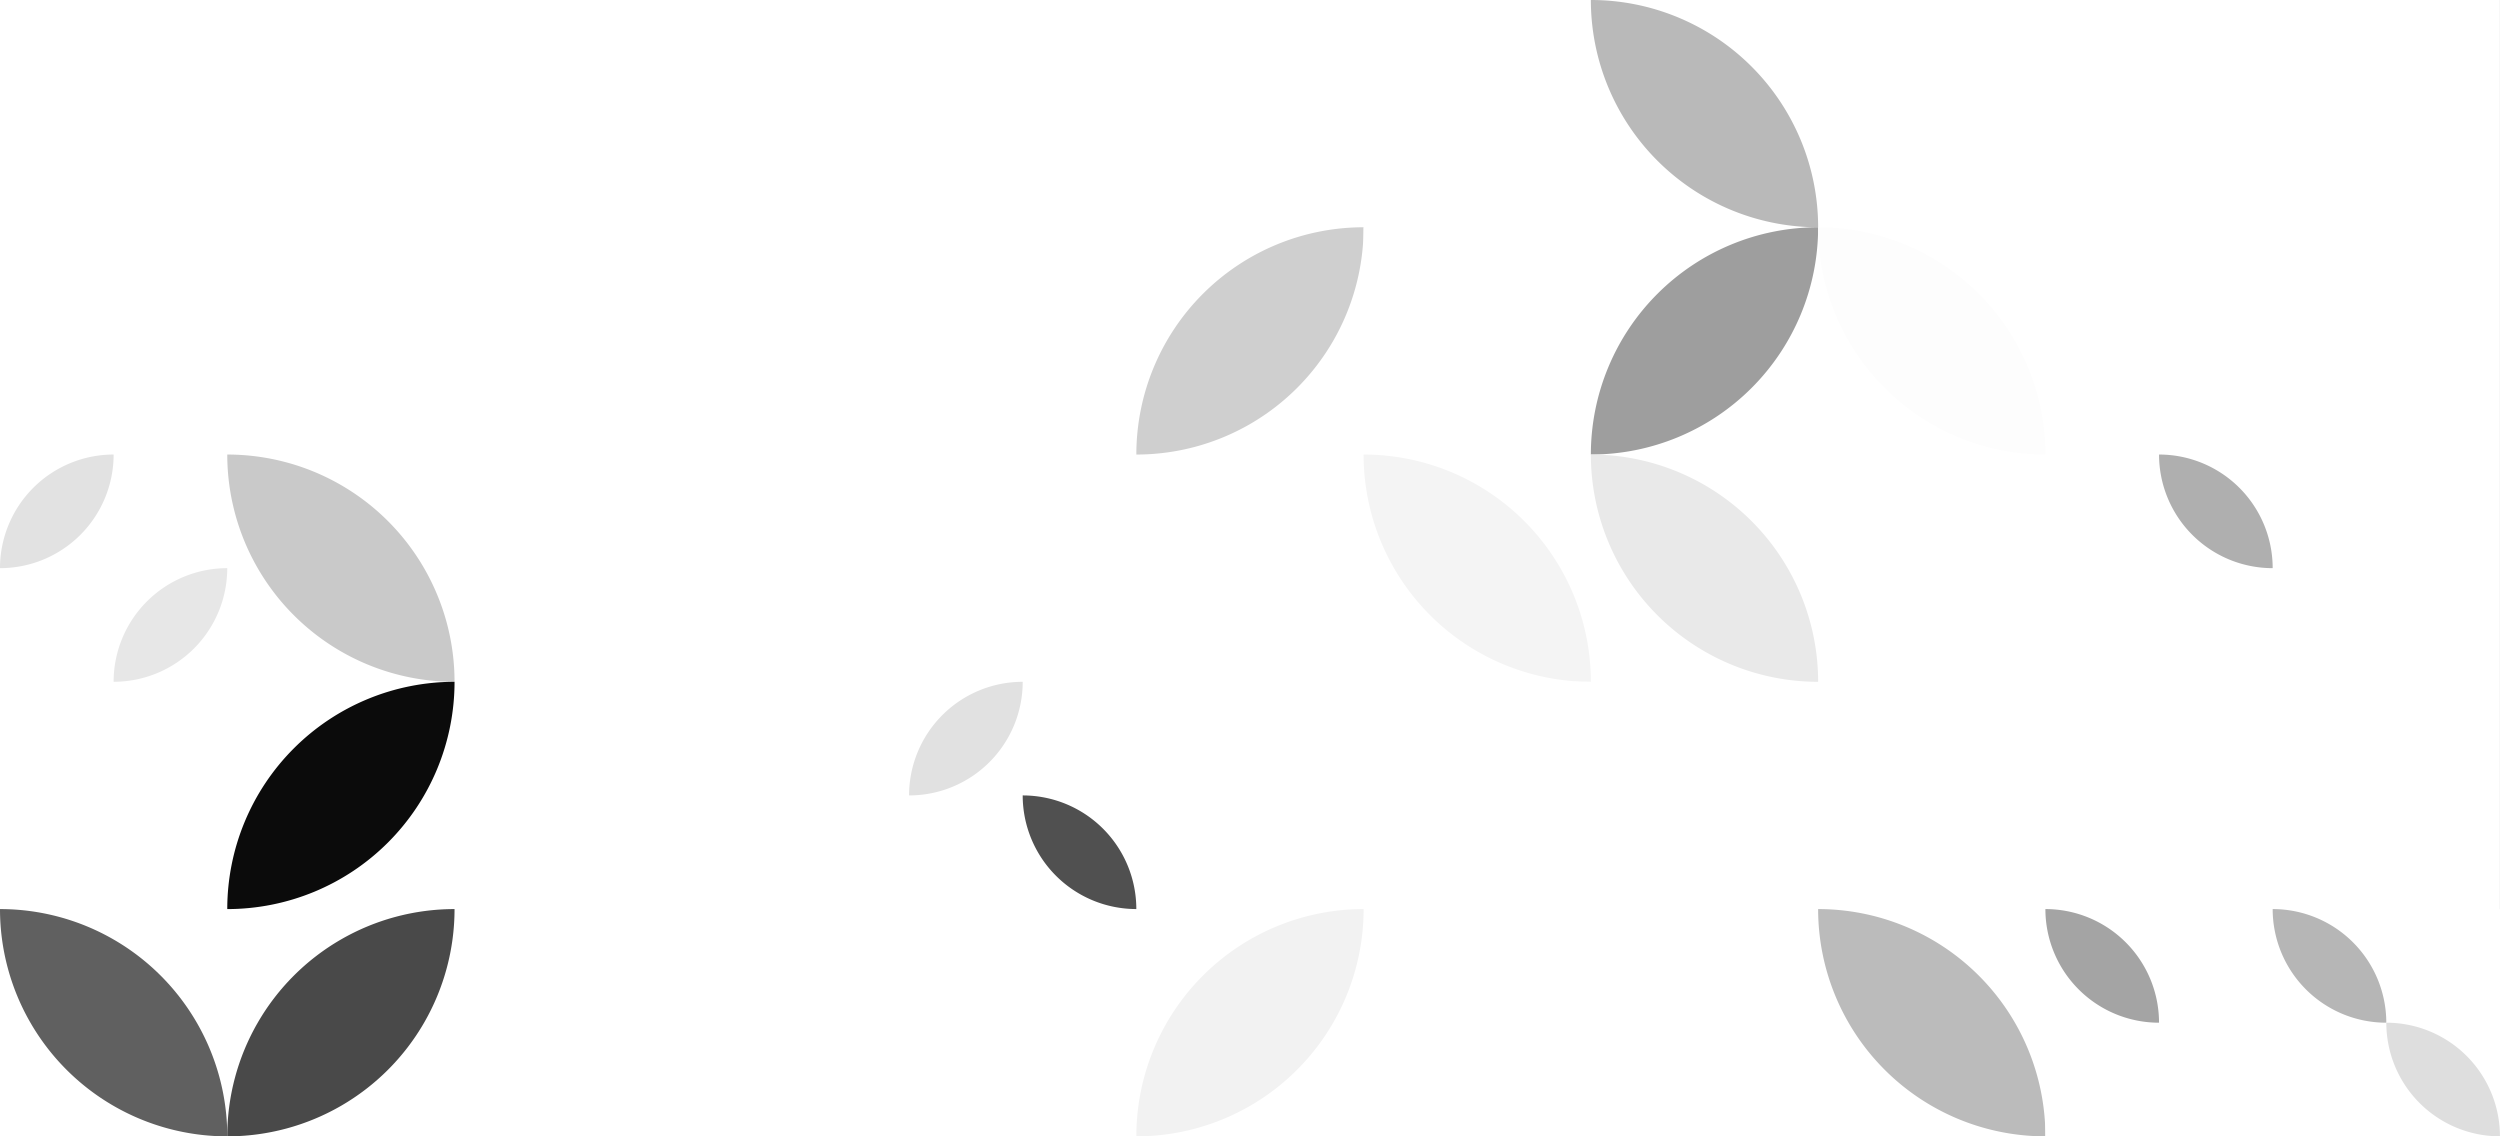<?xml version="1.0" standalone="no"?><svg xmlns:xlink="http://www.w3.org/1999/xlink" xmlns="http://www.w3.org/2000/svg" viewBox="0 0 10000 4545.303" preserveAspectRatio="xMaxYMax slice"><rect x="0" y="0" width="10000" height="4545.303" fill="#808080" stroke="none"/><g transform="scale(10.46)"><rect x="0" y="0" width="956" height="434.545" fill="#ffffff"/><path d="M 608.36 0 A 86.91 86.91 0 0 1  695.27 86.91 L 608.36 0 A 86.91 86.91 0 0 0 695.27 86.91" fill="#b9b9b9"/><path d="M 434.55 173.82 A 86.91 86.91 0 0 1  521.46 86.91 L 434.55 173.82 A 86.91 86.91 0 0 0 521.46 86.91" fill="#cfcfcf"/><rect x="521.455" y="86.909" width="86.909" height="86.909" fill="#ffffff"/><path d="M 608.36 173.82 A 86.91 86.91 0 0 1  695.27 86.91 L 608.36 173.82 A 86.91 86.91 0 0 0 695.27 86.91" fill="#9e9e9e"/><path d="M 695.27 86.91 A 86.91 86.91 0 0 1  782.18 173.82 L 695.27 86.91 A 86.91 86.91 0 0 0 782.18 173.82" fill="#fdfdfd"/><rect x="0" y="173.818" width="86.909" height="86.909" fill="#ffffff"/><path d="M 0 217.27 A 43.45 43.45 0 0 1  43.45 173.82 L 0 217.27 A 43.45 43.45 0 0 0 43.45 173.82" fill="#e2e2e2"/><path d="M 43.45 260.72 A 43.45 43.45 0 0 1  86.9 217.27 L 43.45 260.72 A 43.45 43.45 0 0 0 86.9 217.27" fill="#e7e7e7"/><path d="M 86.91 173.82 A 86.91 86.91 0 0 1  173.82 260.73 L 86.91 173.82 A 86.91 86.91 0 0 0 173.82 260.73" fill="#c9c9c9"/><path d="M 521.45 173.82 A 86.91 86.91 0 0 1  608.36 260.73 L 521.45 173.82 A 86.91 86.91 0 0 0 608.36 260.73" fill="#f4f4f4"/><path d="M 608.36 173.82 A 86.91 86.91 0 0 1  695.27 260.73 L 608.36 173.82 A 86.91 86.91 0 0 0 695.27 260.73" fill="#e9e9e9"/><rect x="782.182" y="173.818" width="86.909" height="86.909" fill="#ffffff"/><path d="M 825.64 173.82 A 43.45 43.45 0 0 1  869.09 217.27 L 825.64 173.82 A 43.45 43.45 0 0 0 869.09 217.27" fill="#afafaf"/><path d="M 86.91 347.64 A 86.91 86.91 0 0 1  173.82 260.73 L 86.91 347.64 A 86.91 86.91 0 0 0 173.82 260.73" fill="#0b0b0b"/><rect x="347.636" y="260.727" width="86.909" height="86.909" fill="#ffffff"/><path d="M 347.64 304.18 A 43.45 43.45 0 0 1  391.09 260.73 L 347.64 304.18 A 43.45 43.45 0 0 0 391.09 260.73" fill="#e1e1e1"/><path d="M 391.09 304.18 A 43.45 43.45 0 0 1  434.54 347.63 L 391.09 304.18 A 43.45 43.45 0 0 0 434.54 347.63" fill="#505050"/><rect x="521.455" y="260.727" width="86.909" height="86.909" fill="#ffffff"/><rect x="782.182" y="260.727" width="86.909" height="86.909" fill="#ffffff"/><path d="M 0 347.64 A 86.91 86.91 0 0 1  86.91 434.55 L 0 347.64 A 86.91 86.91 0 0 0 86.91 434.55" fill="#606060"/><path d="M 86.91 434.55 A 86.91 86.91 0 0 1  173.82 347.64 L 86.91 434.55 A 86.91 86.91 0 0 0 173.82 347.64" fill="#494949"/><path d="M 434.55 434.55 A 86.91 86.91 0 0 1  521.46 347.64 L 434.55 434.55 A 86.91 86.91 0 0 0 521.46 347.64" fill="#f2f2f2"/><path d="M 695.27 347.64 A 86.91 86.91 0 0 1  782.18 434.55 L 695.27 347.64 A 86.91 86.91 0 0 0 782.18 434.55" fill="#bbbbbb"/><rect x="782.182" y="347.636" width="86.909" height="86.909" fill="#ffffff"/><path d="M 782.18 347.64 A 43.45 43.45 0 0 1  825.63 391.09 L 782.18 347.64 A 43.45 43.45 0 0 0 825.63 391.09" fill="#a4a4a4"/><rect x="869.091" y="347.636" width="86.909" height="86.909" fill="#ffffff"/><path d="M 869.09 347.64 A 43.45 43.45 0 0 1  912.54 391.09 L 869.09 347.64 A 43.45 43.45 0 0 0 912.54 391.09" fill="#b6b6b6"/><path d="M 912.55 391.09 A 43.45 43.45 0 0 1  956 434.54 L 912.55 391.09 A 43.45 43.45 0 0 0 956 434.54" fill="#dedede"/></g></svg>